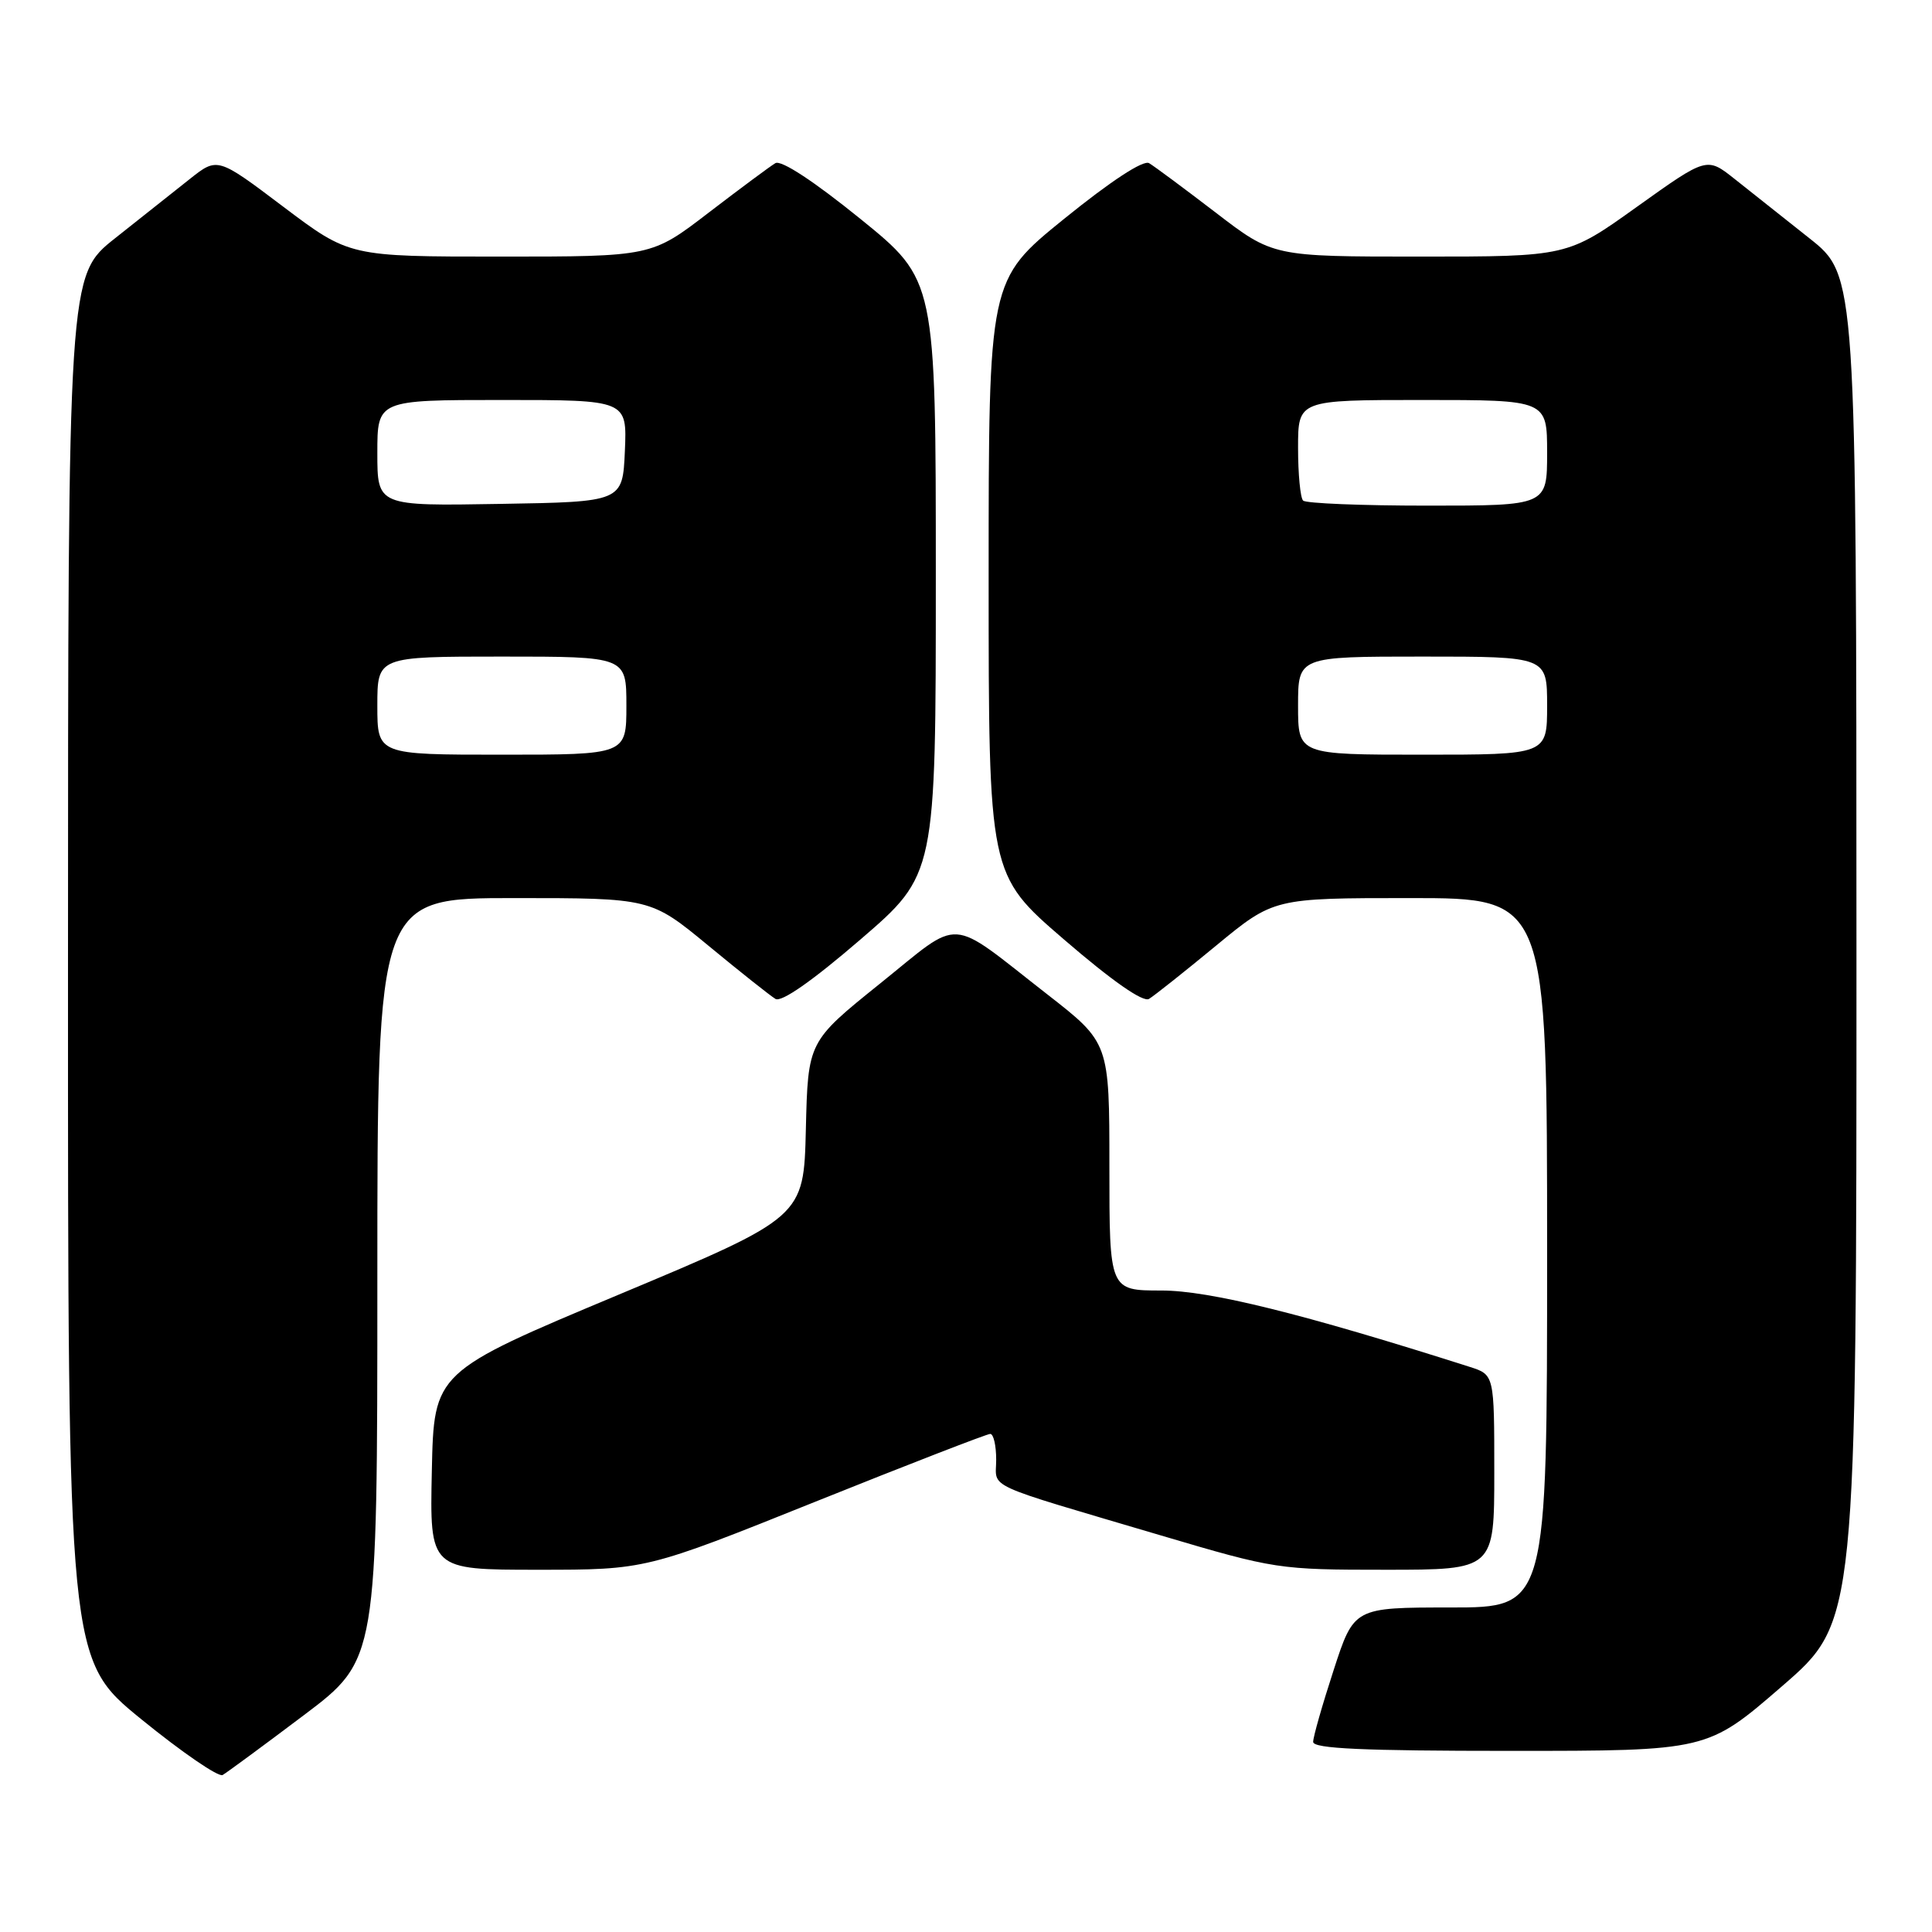 <?xml version="1.0" encoding="UTF-8" standalone="no"?>
<!DOCTYPE svg PUBLIC "-//W3C//DTD SVG 1.1//EN" "http://www.w3.org/Graphics/SVG/1.1/DTD/svg11.dtd" >
<svg xmlns="http://www.w3.org/2000/svg" xmlns:xlink="http://www.w3.org/1999/xlink" version="1.1" viewBox="0 0 256 256">
 <g >
 <path fill="currentColor"
d=" M 40.25 227.28 C 50.00 219.93 50.00 219.93 50.00 169.46 C 50.00 119.00 50.00 119.00 68.11 119.00 C 86.22 119.00 86.22 119.00 93.86 125.30 C 98.06 128.77 102.06 131.94 102.75 132.36 C 103.54 132.84 107.63 129.99 114.00 124.50 C 124.00 115.89 124.00 115.89 124.00 76.49 C 124.00 37.10 124.00 37.10 113.99 28.99 C 107.80 23.98 103.51 21.17 102.74 21.62 C 102.06 22.02 98.09 24.97 93.91 28.17 C 86.32 34.00 86.32 34.00 66.31 34.00 C 46.30 34.00 46.30 34.00 37.56 27.41 C 28.82 20.81 28.82 20.81 25.16 23.71 C 23.15 25.31 18.69 28.84 15.26 31.56 C 9.02 36.50 9.02 36.50 9.01 128.20 C 9.00 219.90 9.00 219.90 18.75 227.83 C 24.11 232.19 28.95 235.51 29.50 235.20 C 30.05 234.88 34.89 231.32 40.25 227.28 Z  M 236.12 223.44 C 246.00 214.89 246.00 214.89 245.99 125.69 C 245.98 36.50 245.98 36.50 239.74 31.56 C 236.31 28.84 231.85 25.31 229.83 23.70 C 226.16 20.79 226.16 20.79 216.92 27.39 C 207.69 34.00 207.69 34.00 188.18 34.00 C 168.68 34.00 168.68 34.00 161.09 28.17 C 156.91 24.97 152.94 22.02 152.26 21.62 C 151.49 21.17 147.20 23.98 141.01 28.99 C 131.00 37.10 131.00 37.10 131.00 76.49 C 131.00 115.89 131.00 115.89 141.00 124.50 C 147.37 129.99 151.46 132.84 152.25 132.36 C 152.94 131.94 156.94 128.77 161.14 125.30 C 168.78 119.00 168.78 119.00 186.89 119.00 C 205.00 119.00 205.00 119.00 205.00 166.00 C 205.00 213.00 205.00 213.00 192.21 213.00 C 179.41 213.00 179.41 213.00 176.71 221.31 C 175.22 225.88 174.00 230.15 174.00 230.81 C 174.00 231.70 180.59 232.00 200.12 232.00 C 226.24 232.00 226.24 232.00 236.12 223.44 Z  M 108.00 199.00 C 120.33 194.05 130.78 190.00 131.21 190.00 C 131.65 190.00 132.00 191.54 132.00 193.42 C 132.00 197.34 129.88 196.36 153.85 203.46 C 168.95 207.93 169.42 208.00 183.60 208.00 C 198.00 208.00 198.00 208.00 198.00 195.08 C 198.00 182.16 198.00 182.16 194.75 181.12 C 172.61 174.06 160.24 171.00 153.90 171.00 C 147.00 171.00 147.00 171.00 147.00 154.58 C 147.00 138.17 147.00 138.17 138.75 131.74 C 125.41 121.34 127.62 121.48 116.62 130.32 C 107.06 138.01 107.06 138.01 106.78 149.65 C 106.50 161.28 106.50 161.28 82.00 171.54 C 57.50 181.80 57.50 181.80 57.22 194.90 C 56.94 208.00 56.94 208.00 71.26 208.00 C 85.58 208.00 85.58 208.00 108.00 199.00 Z  M 50.00 93.50 C 50.00 87.00 50.00 87.00 66.50 87.00 C 83.00 87.00 83.00 87.00 83.00 93.50 C 83.00 100.00 83.00 100.00 66.50 100.00 C 50.00 100.00 50.00 100.00 50.00 93.50 Z  M 50.00 60.02 C 50.00 53.00 50.00 53.00 66.55 53.00 C 83.09 53.00 83.09 53.00 82.80 59.75 C 82.50 66.50 82.50 66.50 66.25 66.77 C 50.00 67.05 50.00 67.05 50.00 60.02 Z  M 172.00 93.50 C 172.00 87.00 172.00 87.00 188.50 87.00 C 205.00 87.00 205.00 87.00 205.00 93.50 C 205.00 100.00 205.00 100.00 188.50 100.00 C 172.00 100.00 172.00 100.00 172.00 93.50 Z  M 172.67 66.33 C 172.30 65.97 172.00 62.82 172.00 59.33 C 172.00 53.00 172.00 53.00 188.50 53.00 C 205.00 53.00 205.00 53.00 205.00 60.00 C 205.00 67.00 205.00 67.00 189.17 67.00 C 180.46 67.00 173.03 66.70 172.67 66.33 Z "/>
</g>
</svg>